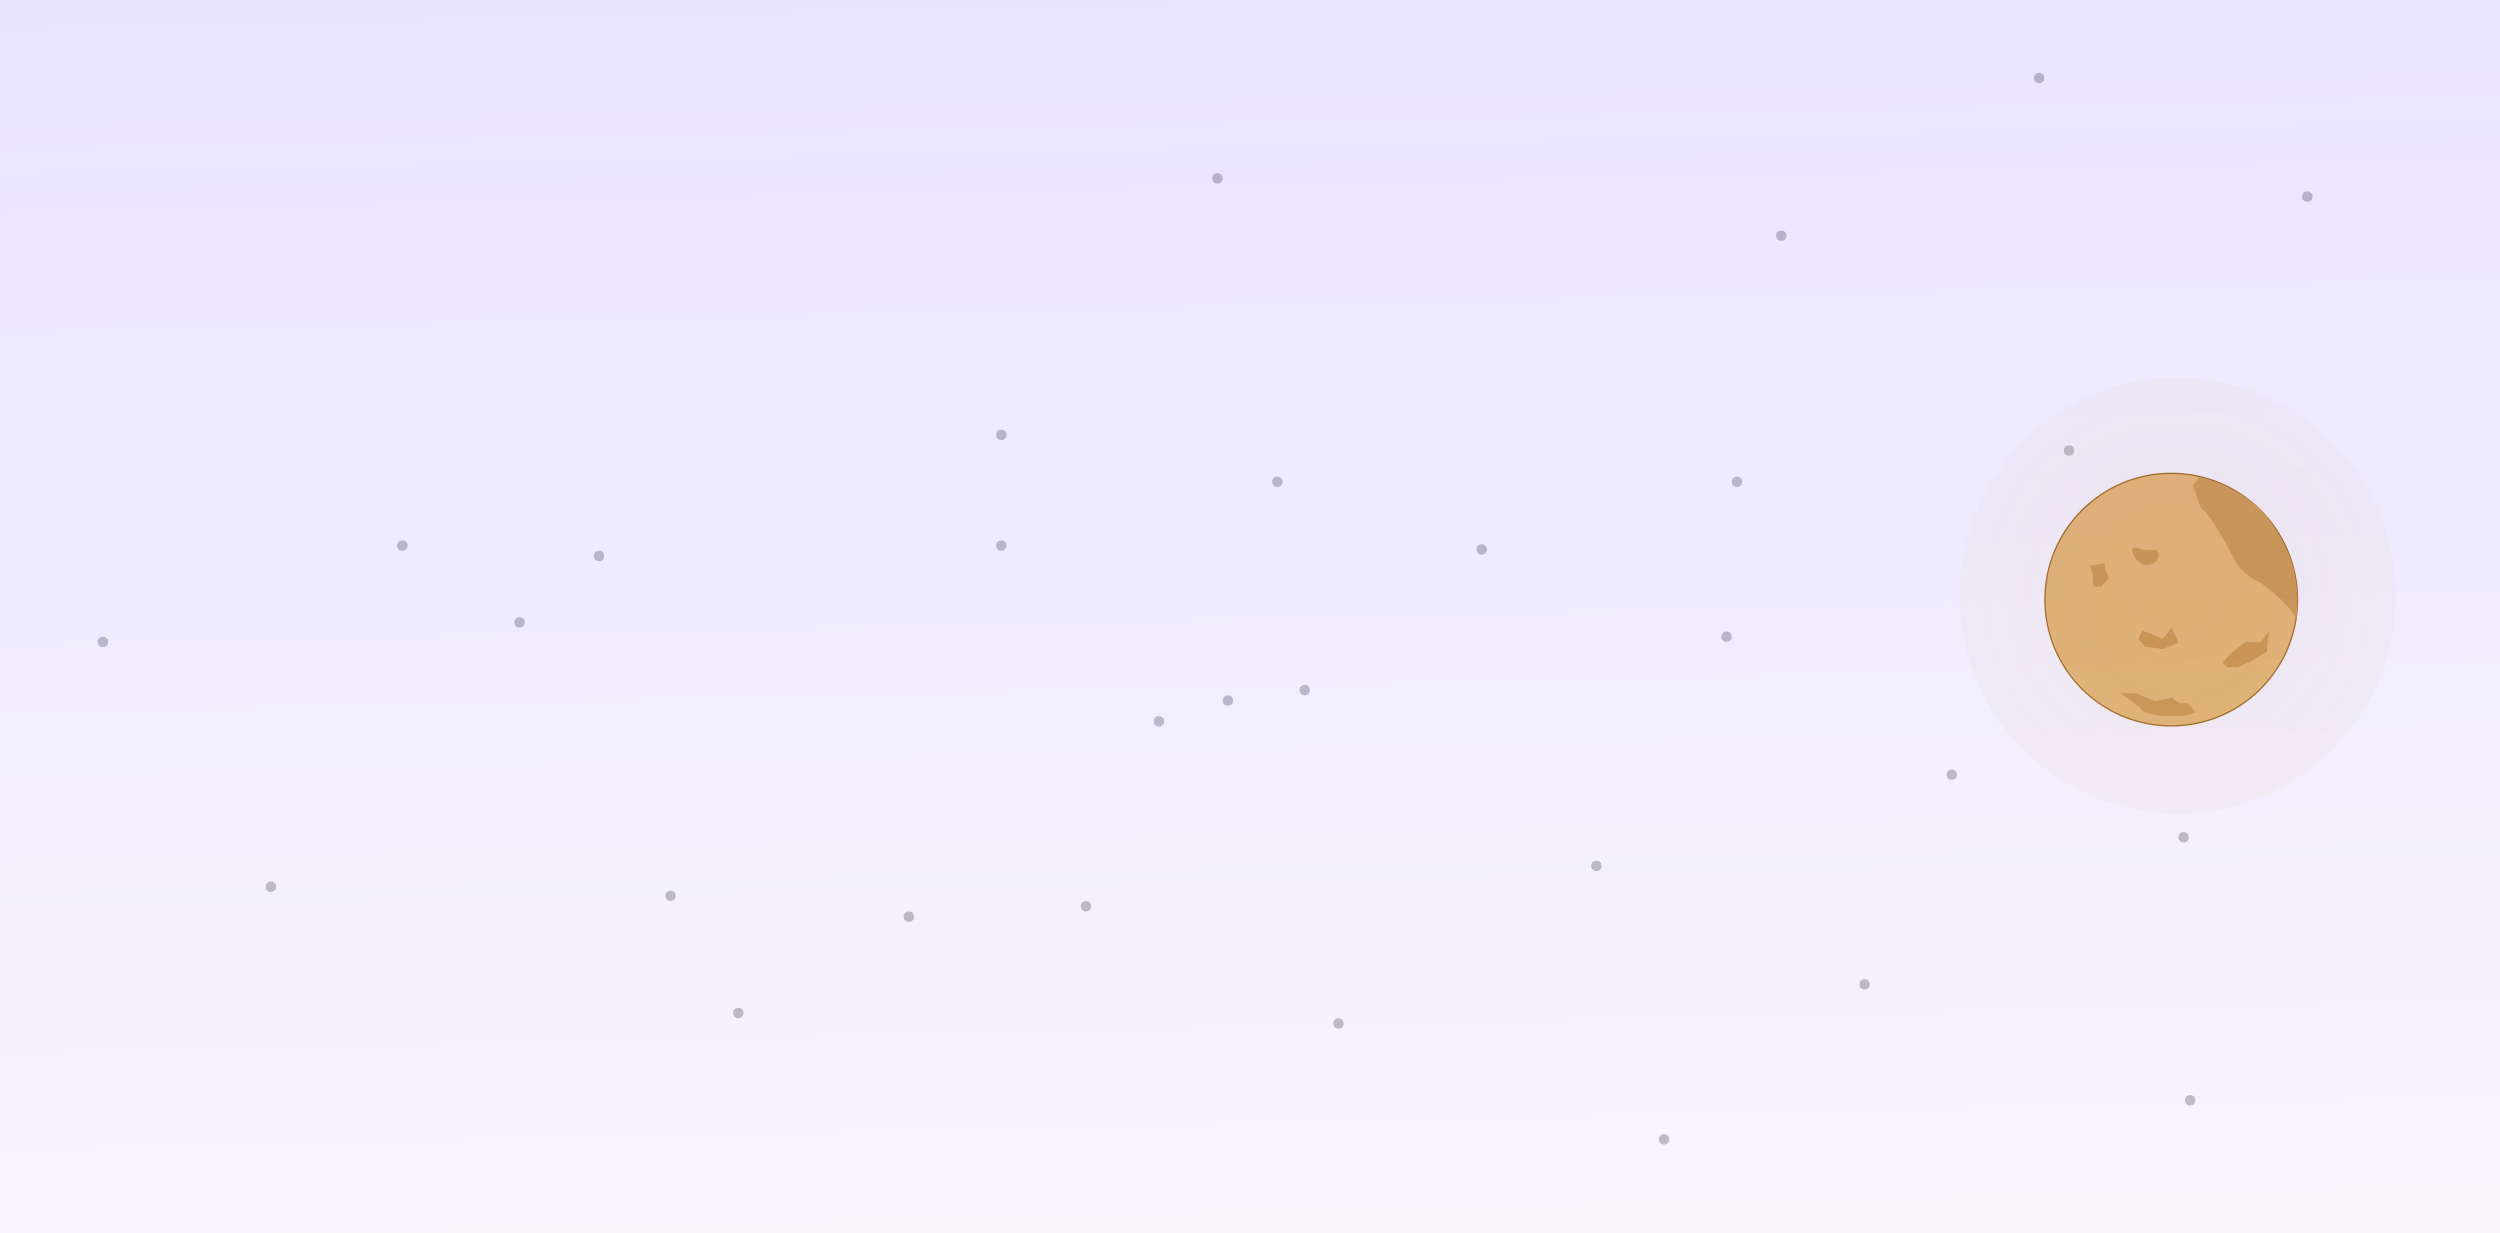 <svg width="1920" height="947" viewBox="0 0 1920 947" fill="none" xmlns="http://www.w3.org/2000/svg">
<circle cx="208" cy="681" r="4" fill="#C4C4C4"/>
<circle cx="1667.5" cy="460.5" r="97" fill="#EDBF6F" stroke="#A56E10"/>
<path d="M1692.5 392C1696.5 394 1709.5 417.167 1715.5 428.5C1719.33 438 1730.77 445.6 1733.17 446C1735.57 446.4 1758.17 463.5 1763.67 475.5C1765.11 464 1764.33 452 1762.5 442.5C1762.33 437.833 1758.5 423.1 1744.5 401.5C1730.5 379.9 1701.33 369 1689 366.5L1684 373C1686 375.167 1688.5 390 1692.5 392Z" fill="#D29F49"/>
<path d="M1605 434.5L1607.5 441.5V444V450.5H1614L1619.5 444L1616.5 436V432.5L1605 434.5Z" fill="#D29F49"/>
<path d="M1724.5 493L1713 502C1711.67 503.667 1708.7 507.2 1707.5 508C1706.3 508.8 1709 511.333 1710.5 512.5H1718.5L1728.5 508L1741 500.5L1742.5 484.5L1736.5 493H1724.5Z" fill="#C9953B" fill-opacity="0.74"/>
<path d="M1658 426C1658 430.418 1653.75 434 1648.5 434C1643.25 434 1637.5 426.918 1637.5 422.5C1637.5 418.082 1643.25 422.5 1648.5 422.5C1653.75 422.5 1658 421.582 1658 426Z" fill="#D29F49"/>
<path d="M1629 532.5L1643.5 543.5L1646.5 547L1660 550H1677.5L1686 547C1684.17 544.167 1679.9 538.8 1677.5 540C1675.1 541.2 1670.17 537.833 1668 536L1655 538.5L1640.5 532.5H1629Z" fill="#D29F49"/>
<path d="M1645.5 484.5L1642 490.5L1647.5 496.5L1661 498.5L1673 493.5L1668 482L1661 490.5L1645.5 484.5Z" fill="#D29F49"/>
<circle cx="769" cy="419" r="4" fill="#C4C4C4"/>
<circle cx="698" cy="704" r="4" fill="#C4C4C4"/>
<circle cx="1028" cy="786" r="4" fill="#C4C4C4"/>
<circle cx="567" cy="778" r="4" fill="#C4C4C4"/>
<circle cx="769" cy="334" r="4" fill="#C4C4C4"/>
<circle cx="79" cy="493" r="4" fill="#C4C4C4"/>
<circle cx="943" cy="538" r="4" fill="#C4C4C4"/>
<circle cx="1002" cy="530" r="4" fill="#C4C4C4"/>
<circle cx="1138" cy="422" r="4" fill="#C4C4C4"/>
<circle cx="890" cy="554" r="4" fill="#C4C4C4"/>
<circle cx="399" cy="478" r="4" fill="#C4C4C4"/>
<circle cx="460" cy="427" r="4" fill="#C4C4C4"/>
<circle cx="309" cy="419" r="4" fill="#C4C4C4"/>
<circle cx="981" cy="370" r="4" fill="#C4C4C4"/>
<circle cx="1226" cy="665" r="4" fill="#C4C4C4"/>
<circle cx="834" cy="696" r="4" fill="#C4C4C4"/>
<circle cx="1334" cy="370" r="4" fill="#C4C4C4"/>
<circle cx="1499" cy="595" r="4" fill="#C4C4C4"/>
<circle cx="1326" cy="489" r="4" fill="#C4C4C4"/>
<circle cx="1589" cy="346" r="4" fill="#C4C4C4"/>
<circle cx="1677" cy="643" r="4" fill="#C4C4C4"/>
<circle cx="1432" cy="756" r="4" fill="#C4C4C4"/>
<circle cx="1278" cy="875" r="4" fill="#C4C4C4"/>
<circle cx="1682" cy="845" r="4" fill="#C4C4C4"/>
<circle cx="1368" cy="181" r="4" fill="#C4C4C4"/>
<circle cx="1566" cy="60" r="4" fill="#C4C4C4"/>
<circle cx="1772" cy="151" r="4" fill="#C4C4C4"/>
<circle cx="515" cy="688" r="4" fill="#C4C4C4"/>
<circle cx="935" cy="137" r="4" fill="#C4C4C4"/>
<circle cx="1672.5" cy="457.5" r="167.5" fill="url(#paint0_radial_21_127)" fill-opacity="0.1"/>
<rect width="1920" height="950" fill="url(#paint1_linear_21_127)"/>
<defs>
<radialGradient id="paint0_radial_21_127" cx="0" cy="0" r="1" gradientUnits="userSpaceOnUse" gradientTransform="translate(1672.5 457.5) rotate(90) scale(167.5)">
<stop stop-color="#D4A14C"/>
<stop offset="1" stop-color="#EBC074" stop-opacity="0.61"/>
</radialGradient>
<linearGradient id="paint1_linear_21_127" x1="1412.14" y1="1621.04" x2="1376.31" y2="-61.389" gradientUnits="userSpaceOnUse">
<stop stop-color="#171717"/>
<stop offset="0" stop-color="#FF6915" stop-opacity="0.01"/>
<stop offset="0.639" stop-color="#3E0EFF" stop-opacity="0.07"/>
<stop offset="1" stop-color="#481BFA" stop-opacity="0.12"/>
</linearGradient>
</defs>
</svg>
